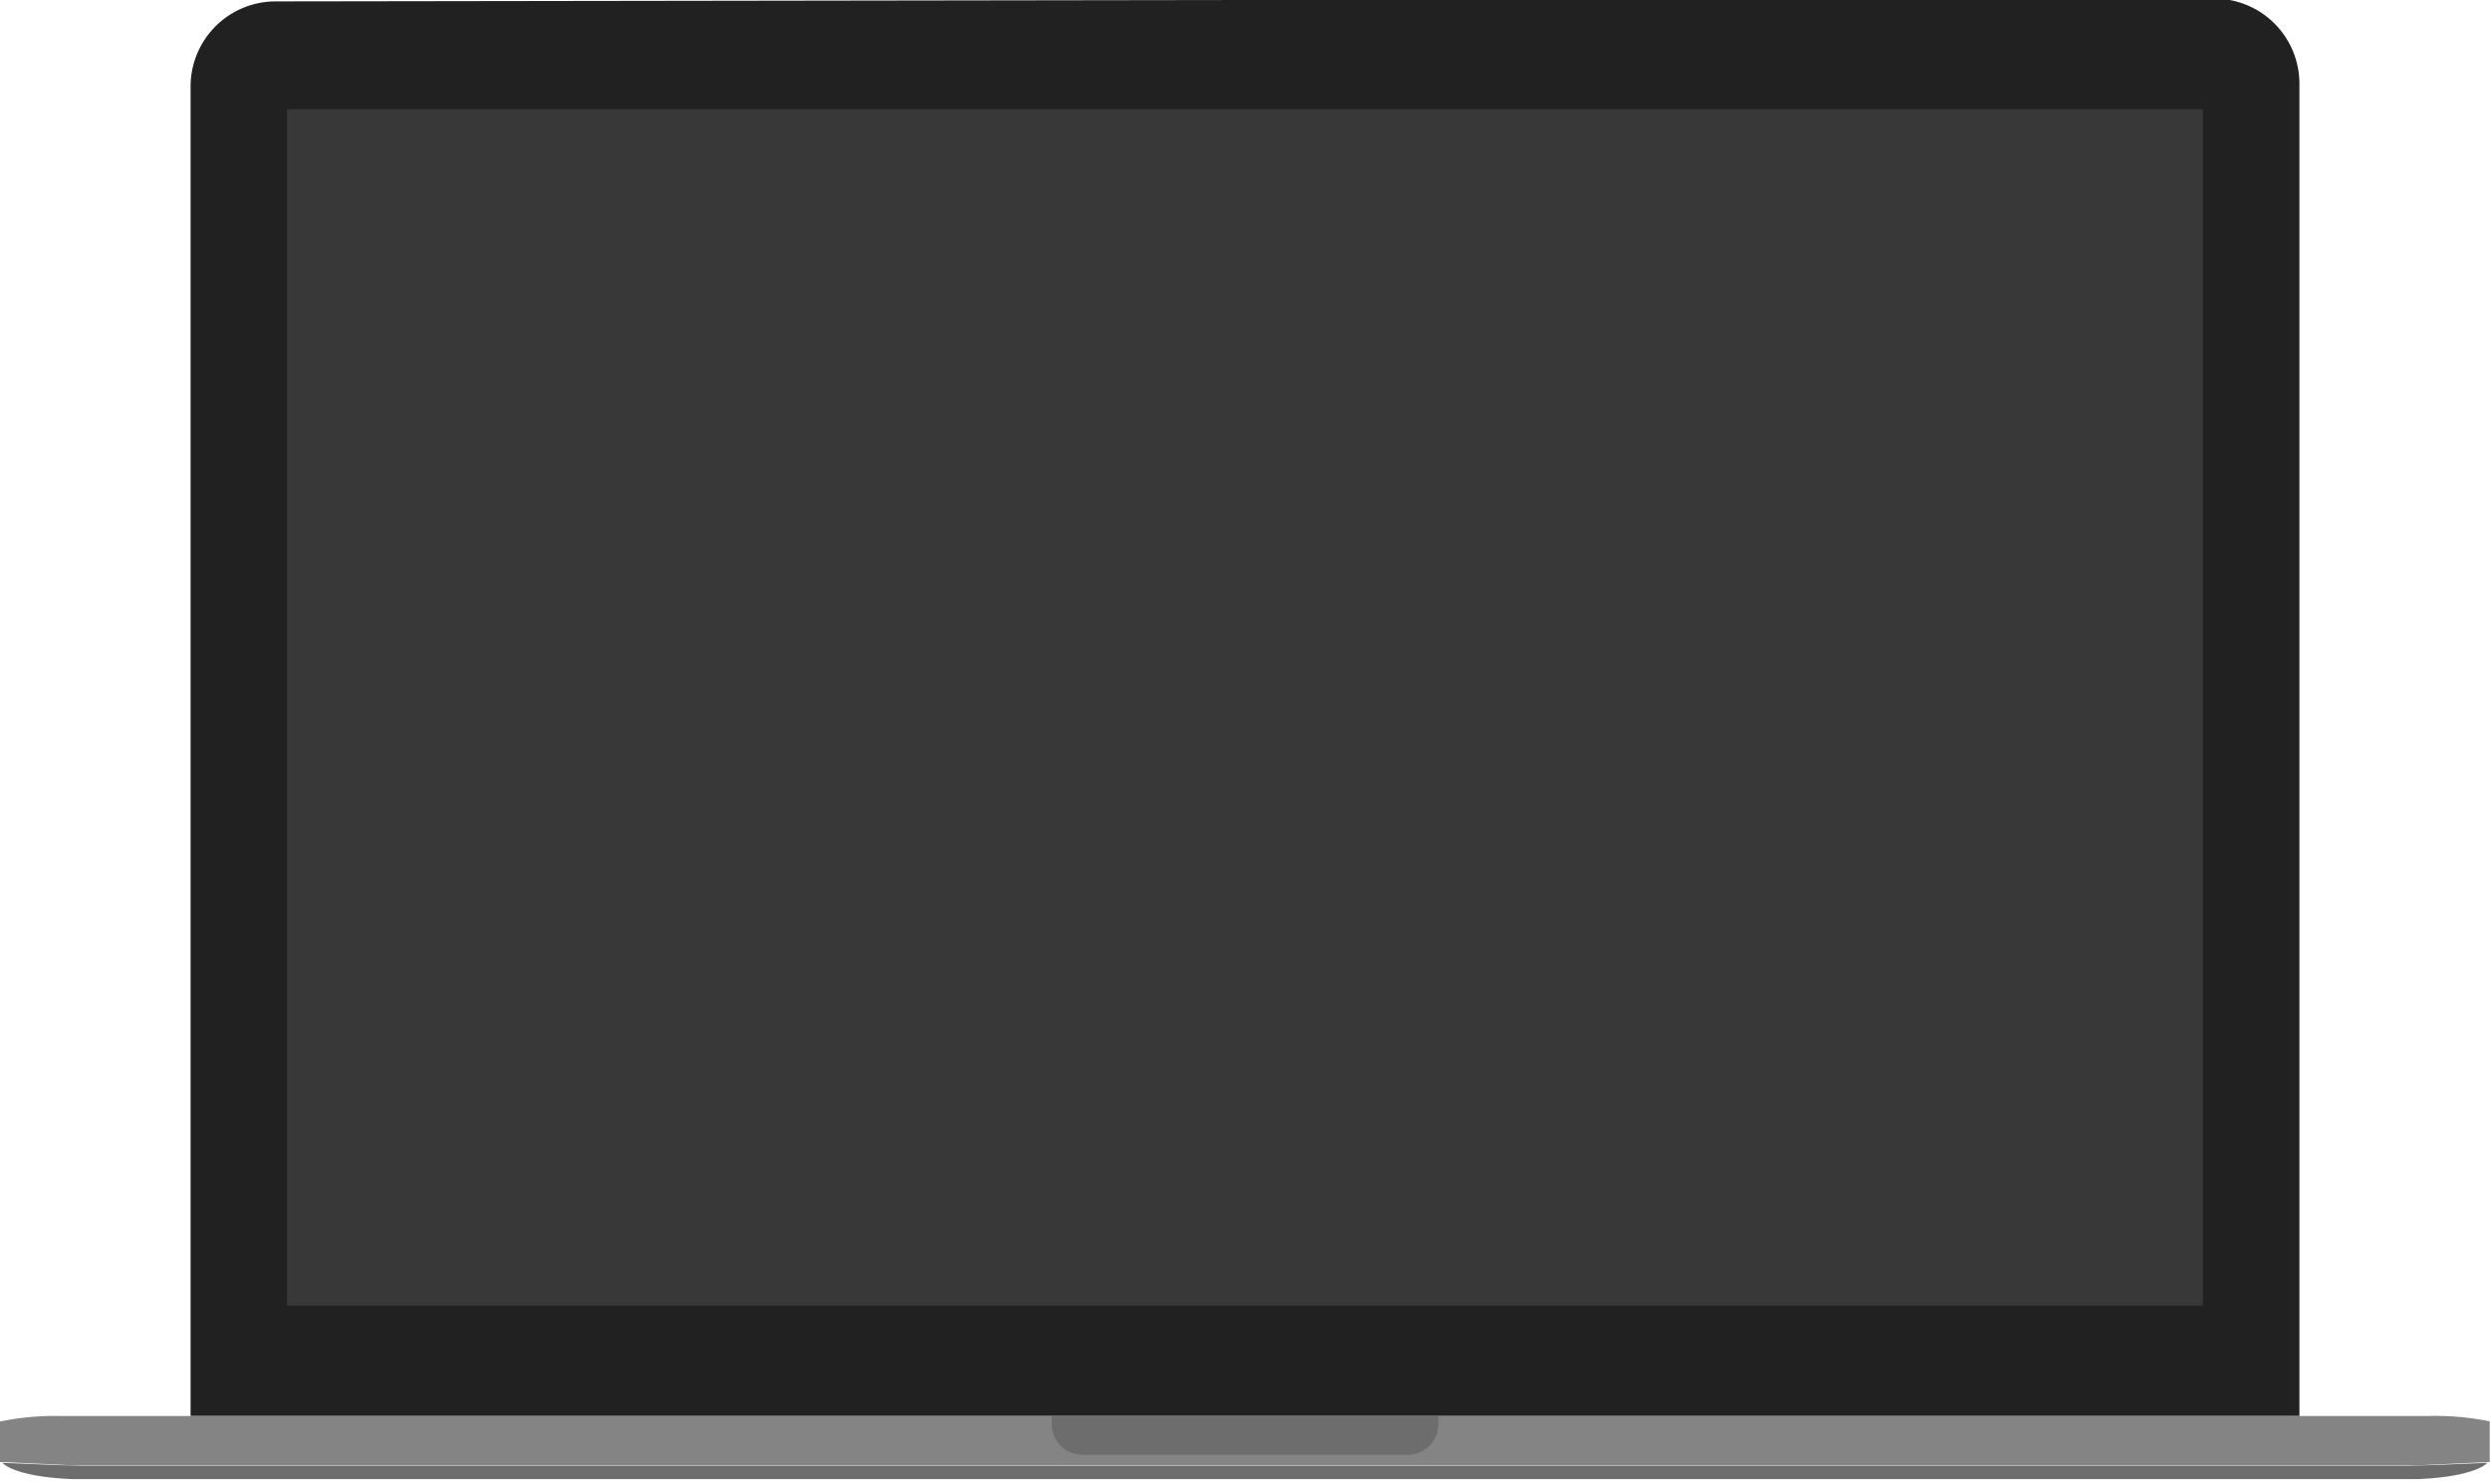 <svg id="Layer_1" data-name="Layer 1" xmlns="http://www.w3.org/2000/svg" viewBox="0 0 340.6 202.98"><defs><style>.cls-1{fill:#212121;}.cls-2{fill:#848484;}.cls-3{fill:#6d6d6d;}.cls-4{fill:#383838;}</style></defs><title>device</title><path class="cls-1" d="M314.53,11.45A11.64,11.64,0,0,0,302.89-.19L37.71,0.19A11.64,11.64,0,0,0,26.07,11.84v0.05h0V193.7H314.53V11.89h0V11.45Z"/><path class="cls-2" d="M332.06,193.7H8.54a37,37,0,0,0-8.54.75V200l0.37,0,9.41,0.44h321l9.41-.44,0.37,0v-5.57A37.06,37.06,0,0,0,332.06,193.7Z"/><path class="cls-3" d="M332.7,200.41l-3.28.08H11.18l-3.28-.08-7.58-.31s1.45,1.88,9.46,2.23h321c8-.35,9.46-2.23,9.46-2.23Z"/><rect class="cls-4" x="39.27" y="14.94" width="262.06" height="163.66"/><path class="cls-3" d="M143.86,193.69c0,0.08,0,.15,0,0.23v0.86a4.23,4.23,0,0,0,4.23,4.23h44.44a4.23,4.23,0,0,0,4.23-4.23v-0.86c0-.08,0-0.16,0-0.23H143.86Z"/></svg>
